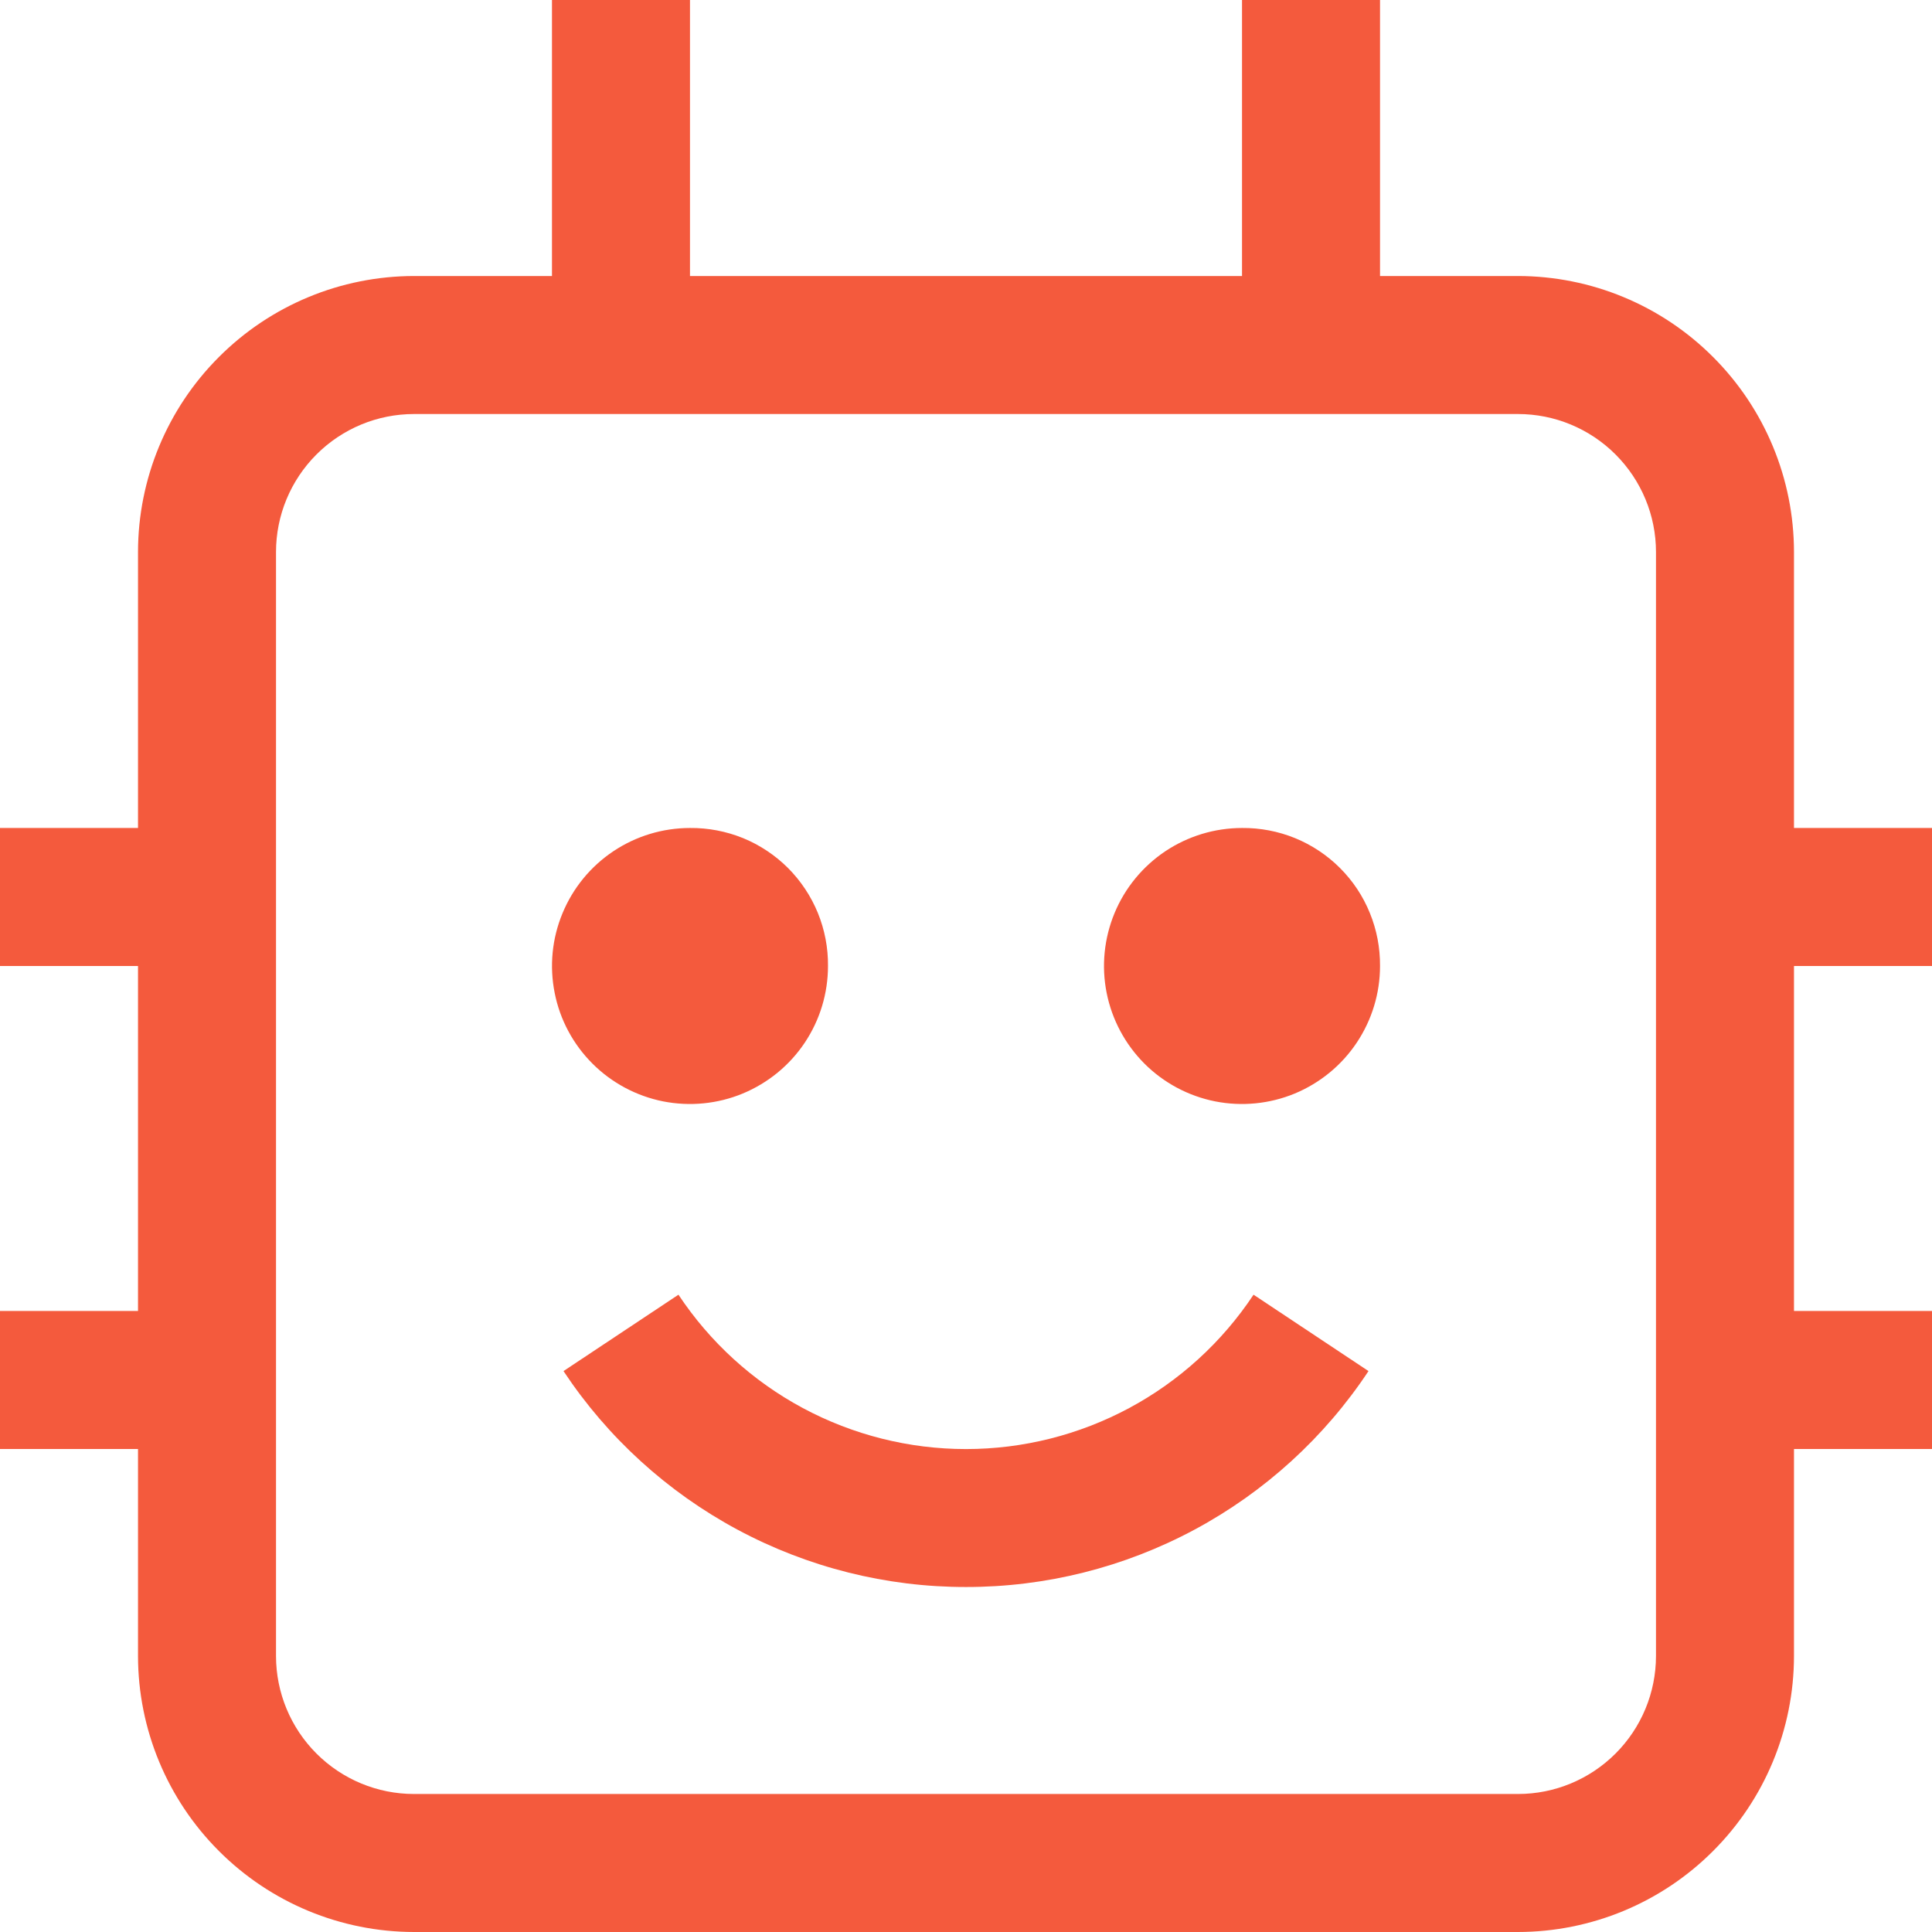 <svg width="30" height="30" viewBox="0 0 30 30" fill="none" xmlns="http://www.w3.org/2000/svg">
<path d="M15 24.643C13.762 24.644 12.544 24.338 11.453 23.753C10.363 23.168 9.434 22.322 8.75 21.29L10.535 20.104C11.024 20.841 11.687 21.446 12.466 21.864C13.245 22.282 14.116 22.501 15 22.501C15.884 22.501 16.755 22.282 17.534 21.864C18.313 21.446 18.976 20.841 19.465 20.104L21.25 21.29C20.566 22.322 19.637 23.168 18.547 23.753C17.456 24.338 16.238 24.644 15 24.643Z" fill="#F45A3D"/>
<path d="M19.286 12.857C18.862 12.857 18.448 12.983 18.095 13.218C17.743 13.454 17.468 13.788 17.306 14.18C17.144 14.572 17.101 15.002 17.184 15.418C17.267 15.834 17.471 16.215 17.77 16.515C18.07 16.815 18.452 17.019 18.868 17.102C19.283 17.184 19.714 17.142 20.106 16.98C20.497 16.817 20.832 16.543 21.067 16.191C21.303 15.838 21.429 15.424 21.429 15C21.431 14.718 21.378 14.438 21.271 14.177C21.165 13.915 21.007 13.678 20.807 13.478C20.608 13.279 20.37 13.121 20.109 13.014C19.848 12.908 19.568 12.854 19.286 12.857Z" fill="#F45A3D"/>
<path d="M10.714 12.857C10.29 12.857 9.876 12.983 9.524 13.218C9.171 13.454 8.897 13.788 8.735 14.18C8.572 14.572 8.53 15.002 8.613 15.418C8.695 15.834 8.899 16.215 9.199 16.515C9.499 16.815 9.881 17.019 10.296 17.102C10.712 17.184 11.143 17.142 11.534 16.98C11.926 16.817 12.261 16.543 12.496 16.191C12.732 15.838 12.857 15.424 12.857 15C12.86 14.718 12.806 14.438 12.7 14.177C12.593 13.915 12.435 13.678 12.236 13.478C12.036 13.279 11.799 13.121 11.538 13.014C11.276 12.908 10.996 12.854 10.714 12.857Z" fill="#F45A3D"/>
<path d="M30 15V12.857H27.857V8.571C27.856 7.435 27.404 6.346 26.6 5.543C25.797 4.739 24.708 4.287 23.571 4.286H21.429V0H19.286V4.286H10.714V0H8.571V4.286H6.429C5.292 4.287 4.203 4.739 3.4 5.543C2.596 6.346 2.144 7.435 2.143 8.571V12.857H0V15H2.143V20.357H0V22.5H2.143V25.714C2.144 26.851 2.596 27.94 3.4 28.743C4.203 29.547 5.292 29.999 6.429 30H23.571C24.708 29.999 25.797 29.547 26.6 28.743C27.404 27.94 27.856 26.851 27.857 25.714V22.5H30V20.357H27.857V15H30ZM25.714 25.714C25.714 26.282 25.488 26.827 25.086 27.229C24.684 27.631 24.14 27.857 23.571 27.857H6.429C5.86 27.857 5.316 27.631 4.914 27.229C4.512 26.827 4.286 26.282 4.286 25.714V8.571C4.286 8.003 4.512 7.459 4.914 7.057C5.316 6.655 5.86 6.429 6.429 6.429H23.571C24.14 6.429 24.684 6.655 25.086 7.057C25.488 7.459 25.714 8.003 25.714 8.571V25.714Z" fill="#F45A3D"/>
</svg>
